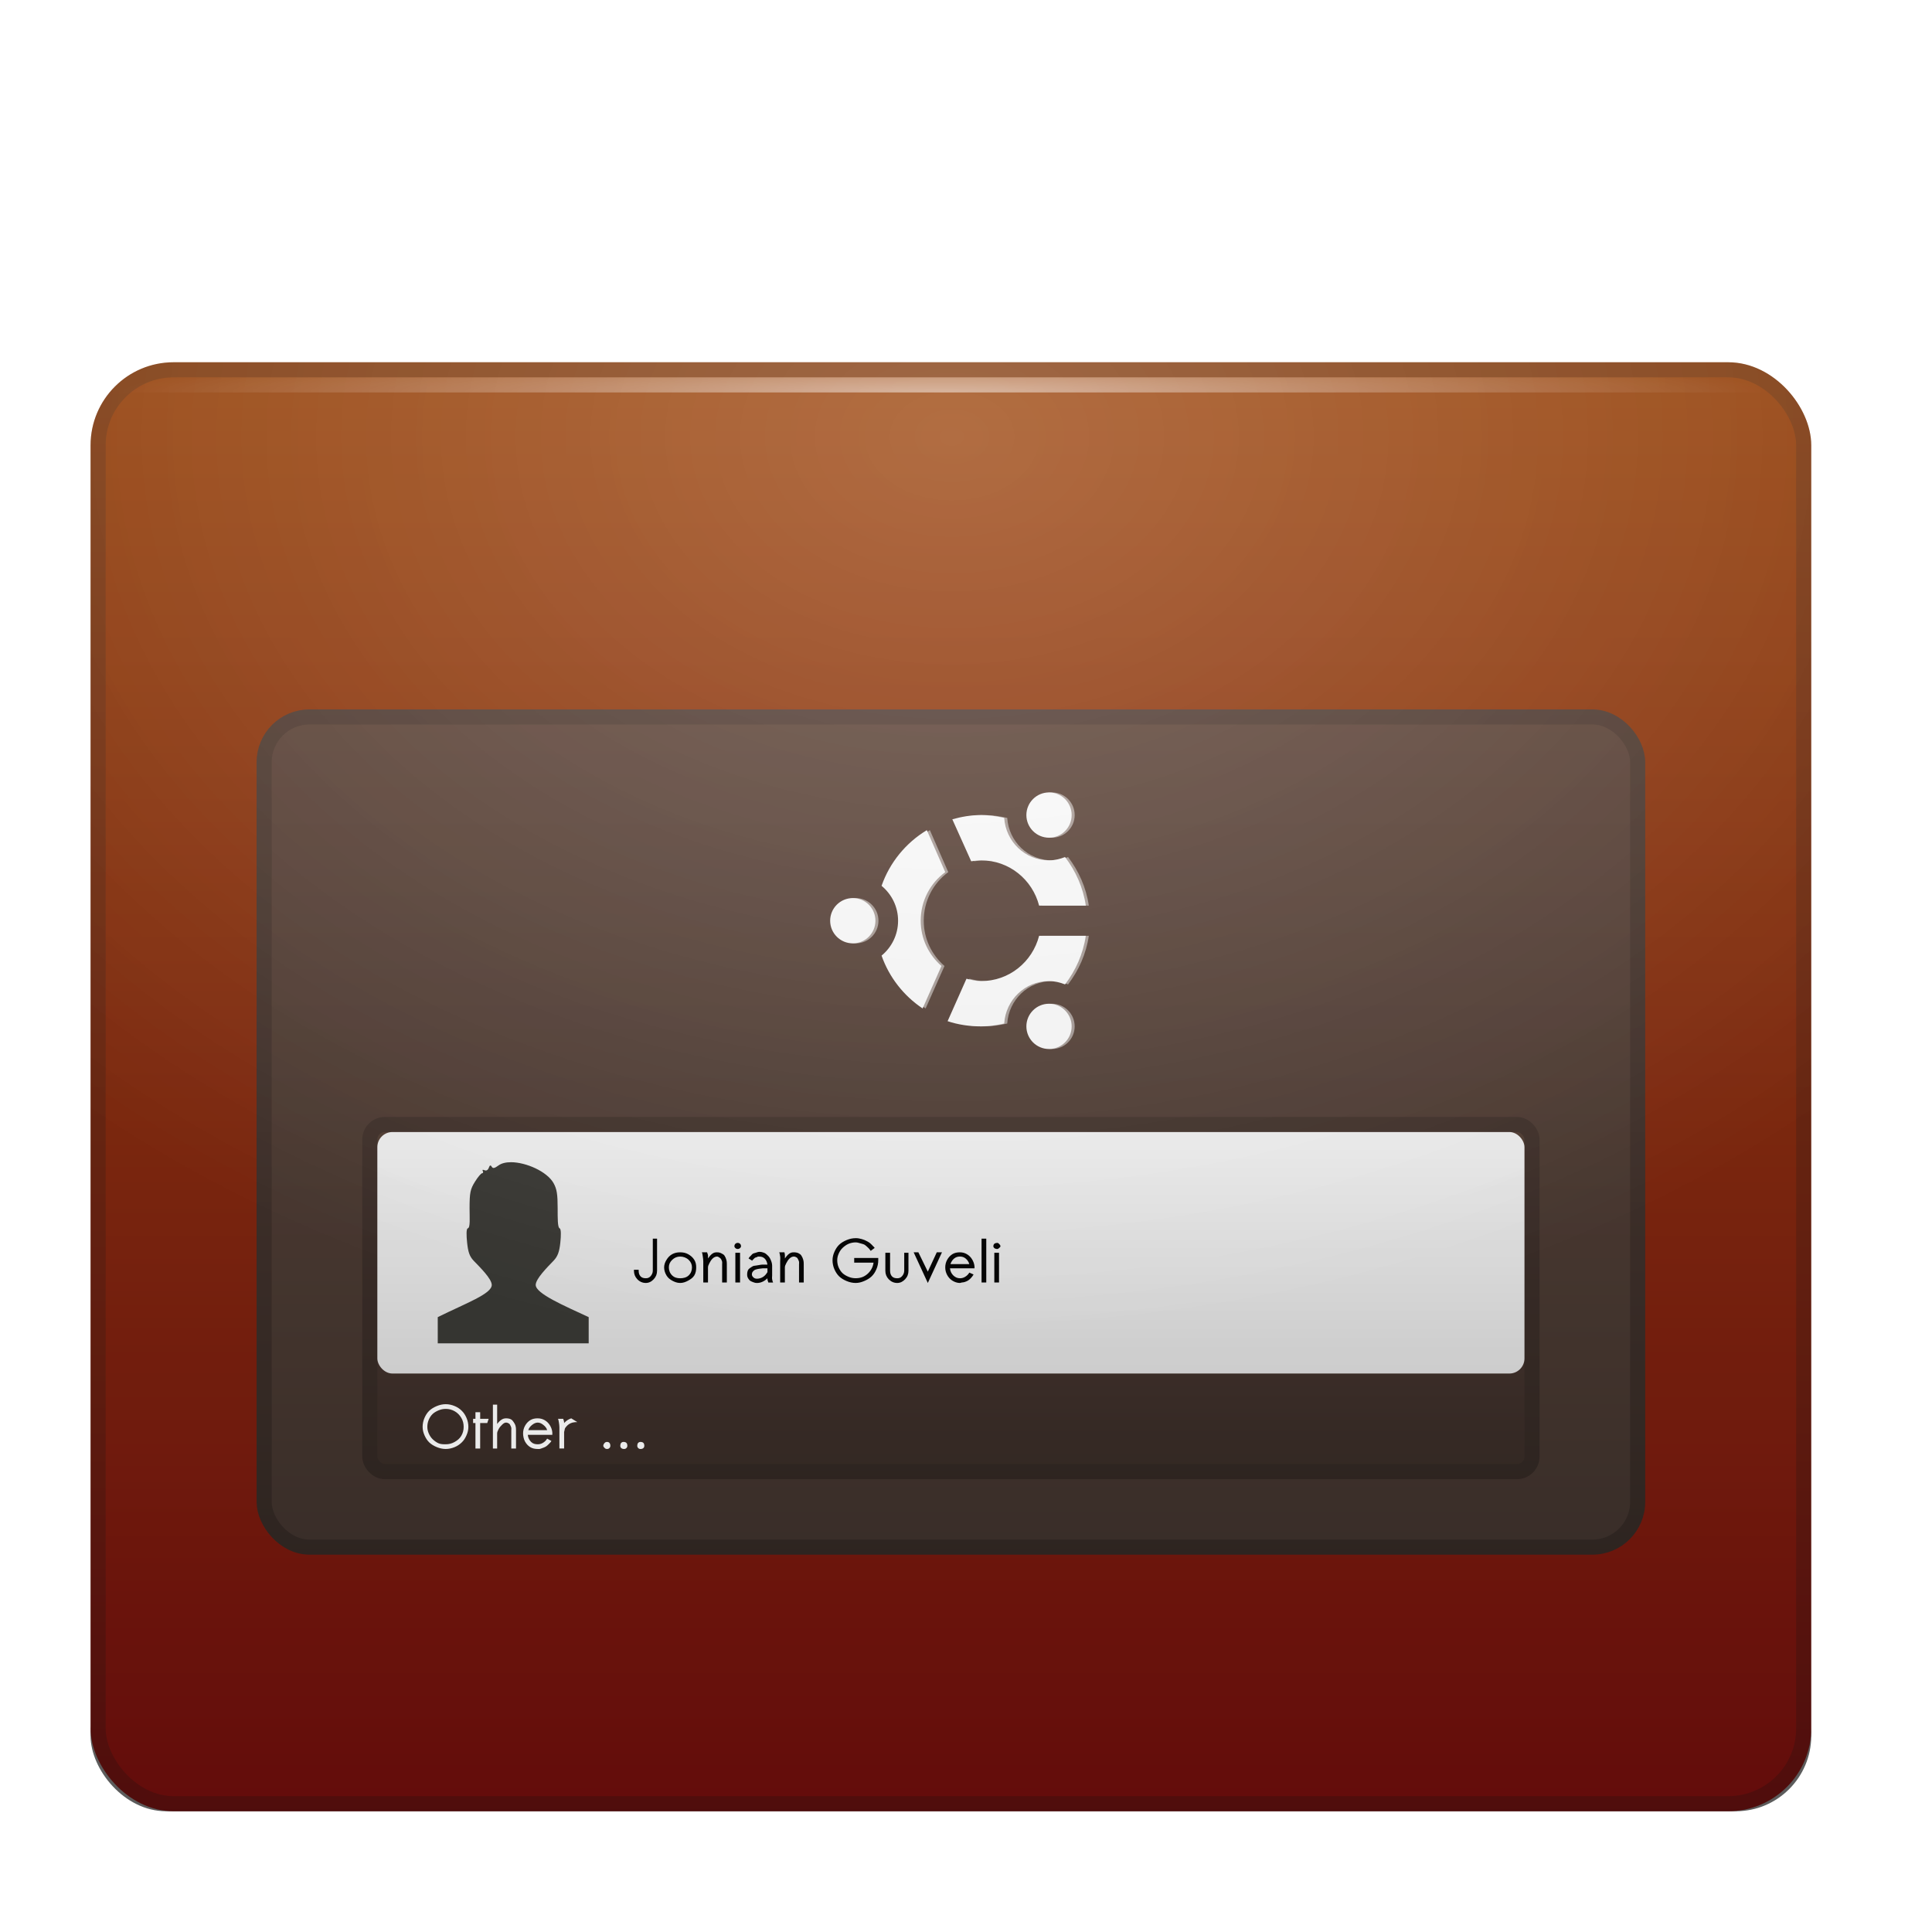 <?xml version="1.0" encoding="UTF-8" standalone="no"?>
<!-- Created with Inkscape (http://www.inkscape.org/) -->

<svg
   xmlns:svg="http://www.w3.org/2000/svg"
   xmlns="http://www.w3.org/2000/svg"
   xmlns:xlink="http://www.w3.org/1999/xlink"
   version="1.0"
   width="128"
   height="128"
   id="svg11300"
   style="display:inline;enable-background:new">
  <title
     id="title2897">Candy Icon Theme</title>
  <defs
     id="defs3">
    <linearGradient
       id="linearGradient7471">
      <stop
         id="stop7473"
         style="stop-color:#564036;stop-opacity:1"
         offset="0" />
      <stop
         id="stop7475"
         style="stop-color:#312723;stop-opacity:1"
         offset="1" />
    </linearGradient>
    <linearGradient
       id="linearGradient7463">
      <stop
         id="stop7465"
         style="stop-color:#fafafa;stop-opacity:1"
         offset="0" />
      <stop
         id="stop7467"
         style="stop-color:#cdcdcd;stop-opacity:1"
         offset="1" />
    </linearGradient>
    <linearGradient
       id="linearGradient7321">
      <stop
         id="stop7323"
         style="stop-color:#63493d;stop-opacity:1"
         offset="0" />
      <stop
         id="stop7325"
         style="stop-color:#3d312c;stop-opacity:1"
         offset="1" />
    </linearGradient>
    <linearGradient
       id="linearGradient3632">
      <stop
         id="stop3634"
         style="stop-color:#ffffff;stop-opacity:1"
         offset="0" />
      <stop
         id="stop3636"
         style="stop-color:#ffffff;stop-opacity:0"
         offset="1" />
    </linearGradient>
    <linearGradient
       id="linearGradient3620">
      <stop
         id="stop3622"
         style="stop-color:#000000;stop-opacity:0"
         offset="0" />
      <stop
         id="stop3624"
         style="stop-color:#000000;stop-opacity:1"
         offset="1" />
    </linearGradient>
    <linearGradient
       id="linearGradient3612">
      <stop
         id="stop3614"
         style="stop-color:#894417;stop-opacity:1"
         offset="0" />
      <stop
         id="stop3616"
         style="stop-color:#560d0d;stop-opacity:1"
         offset="1" />
    </linearGradient>
    <linearGradient
       id="linearGradient3596">
      <stop
         id="stop3598"
         style="stop-color:#a14c13;stop-opacity:1"
         offset="0" />
      <stop
         id="stop3600"
         style="stop-color:#6b0c0c;stop-opacity:1"
         offset="1" />
    </linearGradient>
    <filter
       x="-0.078"
       y="-0.893"
       width="1.157"
       height="2.786"
       color-interpolation-filters="sRGB"
       id="filter3958">
      <feGaussianBlur
         id="feGaussianBlur3960"
         stdDeviation="3.72" />
    </filter>
    <radialGradient
       cx="158"
       cy="63.5"
       r="19"
       fx="158"
       fy="63.5"
       id="radialGradient2971"
       xlink:href="#linearGradient3632"
       gradientUnits="userSpaceOnUse"
       gradientTransform="matrix(2.868,0,0,0.158,-387.71,19.974)" />
    <radialGradient
       cx="158"
       cy="8.859"
       r="23"
       fx="158"
       fy="8.859"
       id="radialGradient2979"
       xlink:href="#linearGradient3620"
       gradientUnits="userSpaceOnUse"
       gradientTransform="matrix(3.664,6.4927477e-7,-4.8065116e-7,2.676,-512.835,9.22)" />
    <linearGradient
       x1="157"
       y1="10"
       x2="157"
       y2="49"
       id="linearGradient2982"
       xlink:href="#linearGradient3596"
       gradientUnits="userSpaceOnUse"
       gradientTransform="matrix(2.511,0,0,2.5,-330.756,2.25)" />
    <linearGradient
       x1="160"
       y1="10"
       x2="160"
       y2="49"
       id="linearGradient2984"
       xlink:href="#linearGradient3612"
       gradientUnits="userSpaceOnUse"
       gradientTransform="matrix(2.511,0,0,2.5,-330.756,2.25)" />
    <radialGradient
       cx="158"
       cy="8.859"
       r="23"
       fx="158"
       fy="8.859"
       id="radialGradient3880"
       xlink:href="#linearGradient3632"
       gradientUnits="userSpaceOnUse"
       gradientTransform="matrix(3.664,6.4927477e-7,-4.8065116e-7,2.676,-512.835,9.22)" />
    <linearGradient
       x1="158"
       y1="19.524"
       x2="158"
       y2="40.476"
       id="linearGradient7986"
       xlink:href="#linearGradient7321"
       gradientUnits="userSpaceOnUse"
       gradientTransform="matrix(2.676,0,0,2.75,-356.882,-3.5)" />
    <linearGradient
       x1="160"
       y1="19"
       x2="160"
       y2="41"
       id="linearGradient7988"
       xlink:href="#linearGradient7471"
       gradientUnits="userSpaceOnUse"
       gradientTransform="matrix(2.6,0,0,2.619,-344.8,0.429)" />
    <linearGradient
       x1="159.883"
       y1="29.304"
       x2="159.883"
       y2="40.261"
       id="linearGradient7990"
       xlink:href="#linearGradient7471"
       gradientUnits="userSpaceOnUse"
       gradientTransform="matrix(2.655,0,0,2.556,-353.517,3.111)" />
    <linearGradient
       x1="158"
       y1="19.591"
       x2="158"
       y2="39"
       id="linearGradient7992"
       xlink:href="#linearGradient7471"
       gradientUnits="userSpaceOnUse"
       gradientTransform="matrix(2.655,0,0,2.556,-353.517,3.111)" />
    <linearGradient
       x1="160"
       y1="29"
       x2="160"
       y2="44"
       id="linearGradient8007"
       xlink:href="#linearGradient7463"
       gradientUnits="userSpaceOnUse"
       gradientTransform="matrix(2.621,0,0,1.778,-348.069,26.556)" />
    <filter
       x="-0.192"
       y="-0.192"
       width="1.385"
       height="1.383"
       color-interpolation-filters="sRGB"
       id="filter4099">
      <feGaussianBlur
         id="feGaussianBlur4101"
         stdDeviation="1.357" />
    </filter>
  </defs>
  <g
     transform="translate(-3,-4)"
     id="layer1"
     style="display:inline">
    <g
       id="layer6"
       style="display:none" />
    <rect
       width="114"
       height="10"
       rx="5"
       ry="5"
       x="9"
       y="114"
       id="rect3912"
       style="opacity:0.8;fill:#000000;fill-opacity:1;stroke:none;filter:url(#filter3958)" />
    <g
       id="g7994" />
    <g
       id="g3005" />
    <g
       id="g3043" />
    <g
       id="g3078" />
    <g
       id="g7933" />
    <g
       id="g4103">
      <rect
         width="113"
         height="95"
         rx="5"
         ry="5"
         x="9.5"
         y="28.5"
         id="rect3854"
         style="fill:url(#linearGradient2982);fill-opacity:1;stroke:url(#linearGradient2984);stroke-width:1;stroke-opacity:1" />
      <rect
         width="91"
         height="55"
         rx="3"
         ry="3"
         x="20.5"
         y="51.5"
         id="rect7976"
         style="fill:url(#linearGradient7986);fill-opacity:1;stroke:url(#linearGradient7988);stroke-width:1;stroke-opacity:1" />
      <rect
         width="77"
         height="23"
         rx="1"
         ry="1"
         x="27.5"
         y="78.5"
         id="rect7978"
         style="fill:url(#linearGradient7990);fill-opacity:1;stroke:url(#linearGradient7992);stroke-width:1;stroke-miterlimit:4;stroke-opacity:1;stroke-dasharray:none" />
      <rect
         width="76"
         height="16"
         rx="1"
         ry="1"
         x="28"
         y="79"
         id="rect8005"
         style="fill:url(#linearGradient8007);fill-opacity:1;stroke:none" />
      <path
         d="m 36.855,81 c -0.336,-0.002 -0.631,0.069 -0.831,0.216 -0.259,0.19 -0.373,0.214 -0.445,0.083 -0.069,-0.125 -0.132,-0.111 -0.193,0.066 -0.052,0.15 -0.159,0.219 -0.282,0.166 -0.117,-0.05 -0.165,-0.034 -0.119,0.05 0.044,0.081 0.023,0.149 -0.044,0.149 -0.067,0 -0.283,0.254 -0.475,0.564 -0.306,0.494 -0.356,0.72 -0.356,1.759 4.1e-5,0.652 0.058,1.287 -0.119,1.328 -0.104,0.024 -0.094,0.477 -0.044,0.946 0.065,0.613 0.161,0.913 0.431,1.195 0.419,0.439 1.202,1.198 1.202,1.61 0,0.589 -1.692,1.2 -3.578,2.131 l 0,1.736 10,0 0,-1.736 c -1.61,-0.749 -3.51,-1.557 -3.51,-2.131 0,-0.411 0.767,-1.172 1.186,-1.61 0.269,-0.282 0.381,-0.582 0.445,-1.195 0.05,-0.469 0.056,-0.909 -0.044,-0.946 -0.139,-0.052 -0.133,-0.681 -0.133,-1.328 0,-0.927 -0.053,-1.272 -0.267,-1.66 -0.427,-0.772 -1.813,-1.388 -2.82,-1.394 l -4.8e-4,-1.1e-5 z"
         id="path7982"
         style="fill:#3a3935;fill-opacity:1;fill-rule:evenodd;stroke:none;stroke-width:1.002;marker:none;visibility:visible;display:inline;overflow:visible;enable-background:accumulate" />
      <path
         d="m 32.531,97.031 c -0.206,3e-6 -0.405,0.047 -0.594,0.125 -0.188,0.078 -0.363,0.18 -0.5,0.312 -0.135,0.133 -0.232,0.285 -0.312,0.469 C 31.044,98.121 31,98.329 31,98.531 c 0,0.202 0.044,0.379 0.125,0.562 0.081,0.182 0.177,0.337 0.312,0.469 0.137,0.132 0.312,0.234 0.5,0.312 0.189,0.078 0.388,0.125 0.594,0.125 0.204,0 0.408,-0.047 0.594,-0.125 0.187,-0.078 0.333,-0.181 0.469,-0.312 0.137,-0.132 0.233,-0.286 0.312,-0.469 0.081,-0.184 0.125,-0.361 0.125,-0.562 -3e-6,-0.202 -0.044,-0.41 -0.125,-0.594 -0.079,-0.184 -0.176,-0.336 -0.312,-0.469 -0.135,-0.133 -0.281,-0.234 -0.469,-0.312 -0.186,-0.078 -0.389,-0.125 -0.594,-0.125 z m 3.125,0.031 0,2.906 0.281,0 0,-1 c 0,-0.082 0.036,-0.168 0.094,-0.281 0.059,-0.115 0.158,-0.225 0.25,-0.312 0.094,-0.087 0.164,-0.125 0.25,-0.125 0.068,0 0.139,0.03 0.188,0.062 0.048,0.031 0.069,0.072 0.094,0.125 0.025,0.052 0.052,0.102 0.062,0.156 0.012,0.055 -2e-6,0.096 0,0.156 l 0,1.219 0.312,0 0,-1.219 c 0,-0.107 -0.005,-0.188 -0.031,-0.281 -0.026,-0.095 -0.073,-0.174 -0.125,-0.25 -0.052,-0.076 -0.102,-0.145 -0.188,-0.188 -0.086,-0.044 -0.203,-0.062 -0.312,-0.062 -0.102,2e-6 -0.207,0.022 -0.312,0.094 -0.104,0.07 -0.202,0.172 -0.281,0.281 l 0,-1.281 -0.281,0 z m -3.125,0.281 c 0.219,3e-6 0.409,0.051 0.594,0.156 0.186,0.105 0.329,0.255 0.438,0.438 0.108,0.182 0.156,0.379 0.156,0.594 -3e-6,0.214 -0.048,0.411 -0.156,0.594 -0.108,0.181 -0.251,0.299 -0.438,0.406 -0.185,0.105 -0.375,0.156 -0.594,0.156 -0.165,0 -0.318,0 -0.469,-0.062 -0.15,-0.062 -0.298,-0.176 -0.406,-0.281 -0.107,-0.107 -0.186,-0.229 -0.25,-0.375 -0.062,-0.146 -0.094,-0.277 -0.094,-0.438 0,-0.161 0.031,-0.323 0.094,-0.469 0.064,-0.147 0.142,-0.27 0.25,-0.375 0.108,-0.105 0.257,-0.188 0.406,-0.25 0.15,-0.062 0.303,-0.094 0.469,-0.094 z M 34.5,97.562 34.5,98 l -0.156,0 0,0.281 0.156,0 0,1.688 0.312,0 0,-1.688 0.469,0 L 35.375,98 l -0.562,0 0,-0.438 -0.312,0 z m 4.125,0.406 c -0.176,2e-6 -0.352,0.031 -0.5,0.125 -0.148,0.094 -0.259,0.219 -0.344,0.375 -0.085,0.155 -0.125,0.319 -0.125,0.5 0,0.182 0.043,0.375 0.125,0.531 0.083,0.155 0.197,0.283 0.344,0.375 0.147,0.092 0.323,0.125 0.5,0.125 0.048,0 0.076,0.007 0.125,0 0.051,-0.006 0.117,-0.039 0.188,-0.062 0.07,-0.023 0.155,-0.056 0.219,-0.094 0.064,-0.038 0.12,-0.089 0.188,-0.156 0.068,-0.069 0.137,-0.129 0.188,-0.219 L 39.25,99.312 c -0.076,0.128 -0.171,0.215 -0.281,0.281 -0.111,0.065 -0.215,0.094 -0.344,0.094 -0.164,0 -0.311,-0.033 -0.438,-0.156 -0.126,-0.125 -0.203,-0.281 -0.219,-0.469 l 1.625,0 0,-0.156 C 39.579,98.737 39.523,98.579 39.438,98.438 39.352,98.294 39.236,98.178 39.094,98.094 38.952,98.009 38.793,97.969 38.625,97.969 z m 2.219,0 c -0.18,0.064 -0.329,0.156 -0.469,0.312 0,-0.103 -0.029,-0.188 -0.062,-0.281 l -0.344,0 c 0.023,0.046 0.046,0.126 0.062,0.25 0.018,0.124 0.031,0.215 0.031,0.312 l 0,1.406 0.312,0 0,-1 c 0,-0.027 -0.003,-0.064 0,-0.094 0.004,-0.03 0.018,-0.076 0.031,-0.125 0.014,-0.051 0.009,-0.081 0.031,-0.125 0.022,-0.044 0.081,-0.108 0.125,-0.156 0.044,-0.048 0.098,-0.091 0.156,-0.125 0.059,-0.035 0.128,-0.072 0.219,-0.094 0.091,-0.023 0.201,-0.031 0.312,-0.031 l -0.406,-0.25 z M 38.625,98.25 c 0.141,10e-7 0.26,0.064 0.375,0.156 0.116,0.092 0.208,0.195 0.25,0.344 l -1.25,0 c 0.046,-0.148 0.135,-0.251 0.25,-0.344 0.116,-0.092 0.237,-0.156 0.375,-0.156 z m 4.594,1.281 c -0.062,0 -0.111,0.017 -0.156,0.062 -0.046,0.046 -0.094,0.124 -0.094,0.188 0,0.062 0.048,0.111 0.094,0.156 0.046,0.046 0.094,0.062 0.156,0.062 0.064,0 0.111,-0.017 0.156,-0.062 0.047,-0.046 0.062,-0.094 0.062,-0.156 0,-0.064 -0.017,-0.142 -0.062,-0.188 -0.046,-0.046 -0.091,-0.062 -0.156,-0.062 z m 1.094,0 c -0.062,0 -0.111,0.017 -0.156,0.062 -0.046,0.046 -0.062,0.124 -0.062,0.188 0,0.062 0.017,0.111 0.062,0.156 0.046,0.046 0.125,0.062 0.188,0.062 0.064,0 0.111,-0.017 0.156,-0.062 0.047,-0.046 0.062,-0.094 0.062,-0.156 0,-0.064 -0.017,-0.142 -0.062,-0.188 -0.046,-0.046 -0.122,-0.062 -0.188,-0.062 z m 1.125,0 c -0.062,0 -0.111,0.017 -0.156,0.062 -0.046,0.046 -0.062,0.124 -0.062,0.188 0,0.062 0.017,0.111 0.062,0.156 C 45.327,99.983 45.375,100 45.438,100 c 0.064,0 0.142,-0.017 0.188,-0.062 0.047,-0.046 0.062,-0.094 0.062,-0.156 0,-0.064 -0.017,-0.142 -0.062,-0.188 -0.046,-0.046 -0.122,-0.062 -0.188,-0.062 z"
         id="path3792"
         style="font-size:4px;font-style:normal;font-variant:normal;font-weight:bold;font-stretch:normal;fill:#ffffff;fill-opacity:1;stroke:none;font-family:Sawasdee;-inkscape-font-specification:Andale Mono Bold" />
      <path
         d="m 59.688,86.031 c -0.206,3e-6 -0.405,0.047 -0.594,0.125 -0.188,0.078 -0.363,0.18 -0.5,0.312 -0.135,0.133 -0.232,0.285 -0.312,0.469 -0.081,0.184 -0.125,0.361 -0.125,0.562 0,0.202 0.044,0.41 0.125,0.594 0.081,0.182 0.177,0.337 0.312,0.469 0.137,0.132 0.312,0.234 0.5,0.312 0.189,0.078 0.388,0.125 0.594,0.125 0.204,0 0.376,-0.047 0.562,-0.125 0.187,-0.078 0.365,-0.181 0.5,-0.312 0.137,-0.132 0.233,-0.286 0.312,-0.469 0.081,-0.184 0.125,-0.392 0.125,-0.594 l 0,-0.156 -1.594,0 0,0.312 1.281,0 c -0.038,0.293 -0.178,0.551 -0.406,0.75 -0.227,0.198 -0.475,0.281 -0.781,0.281 -0.165,0 -0.318,-0.031 -0.469,-0.094 -0.15,-0.062 -0.298,-0.145 -0.406,-0.25 -0.107,-0.107 -0.186,-0.229 -0.25,-0.375 C 58.5,87.823 58.469,87.66 58.469,87.5 c 0,-0.161 0.031,-0.292 0.094,-0.438 0.064,-0.147 0.142,-0.27 0.25,-0.375 0.108,-0.105 0.257,-0.219 0.406,-0.281 0.15,-0.062 0.303,-0.094 0.469,-0.094 0.115,0 0.207,0.031 0.312,0.062 0.107,0.031 0.215,0.056 0.281,0.094 0.066,0.036 0.12,0.095 0.188,0.156 0.069,0.061 0.103,0.099 0.125,0.125 0.022,0.026 0.059,0.081 0.094,0.125 l 0.25,-0.188 c -0.003,-0.003 0.005,-0.023 0,-0.031 -0.03,-0.039 -0.061,-0.057 -0.094,-0.094 -0.031,-0.036 -0.107,-0.118 -0.188,-0.188 -0.079,-0.069 -0.164,-0.108 -0.25,-0.156 -0.085,-0.048 -0.18,-0.087 -0.312,-0.125 -0.133,-0.039 -0.264,-0.062 -0.406,-0.062 z M 46.25,86.062 l 0,2.125 c -2e-6,0.145 -0.062,0.275 -0.156,0.375 -0.094,0.099 -0.188,0.125 -0.312,0.125 -0.128,10e-7 -0.251,-0.026 -0.344,-0.125 -0.091,-0.099 -0.125,-0.229 -0.125,-0.375 l 0,-0.062 -0.312,0 0,0.062 c 0,0.223 0.07,0.401 0.219,0.562 0.15,0.16 0.346,0.25 0.562,0.25 0.216,0 0.382,-0.09 0.531,-0.25 0.15,-0.161 0.219,-0.34 0.219,-0.562 l 0,-2.125 -0.281,0 z m 21.781,0 0,2.906 0.312,0 0,-2.906 -0.312,0 z M 51.875,86.344 c -0.062,0 -0.112,0.021 -0.156,0.062 -0.043,0.042 -0.062,0.096 -0.062,0.156 0,0.059 0.02,0.085 0.062,0.125 0.043,0.04 0.092,0.062 0.156,0.062 0.061,0 0.113,-0.022 0.156,-0.062 0.044,-0.04 0.062,-0.066 0.062,-0.125 0,-0.06 -0.018,-0.115 -0.062,-0.156 -0.043,-0.042 -0.095,-0.062 -0.156,-0.062 z m 17.188,0 c -0.062,0 -0.143,0.021 -0.188,0.062 -0.043,0.042 -0.062,0.096 -0.062,0.156 0,0.059 0.02,0.085 0.062,0.125 0.043,0.04 0.124,0.062 0.188,0.062 0.061,0 0.082,-0.022 0.125,-0.062 0.044,-0.04 0.094,-0.066 0.094,-0.125 0,-0.06 -0.049,-0.115 -0.094,-0.156 -0.043,-0.042 -0.064,-0.062 -0.125,-0.062 z m -15.75,0.594 c -0.082,0 -0.173,0.036 -0.25,0.062 -0.077,0.025 -0.139,0.033 -0.188,0.062 -0.047,0.03 -0.076,0.076 -0.125,0.125 -0.048,0.049 -0.077,0.073 -0.094,0.094 -0.016,0.021 -0.039,0.059 -0.062,0.094 l 0.25,0.156 c 0,-0.001 -0.012,-0.016 0,-0.031 0.012,-0.016 0.025,-0.023 0.031,-0.031 0.006,-0.009 0.016,-0.013 0.031,-0.031 0.016,-0.02 0.049,-0.052 0.062,-0.062 0.014,-0.012 0.012,-0.014 0.031,-0.031 0.021,-0.017 0.042,-0.021 0.062,-0.031 0.021,-0.01 0.069,-0.021 0.094,-0.031 0.025,-0.01 0.034,-0.026 0.062,-0.031 0.029,-0.005 0.062,10e-7 0.094,0 0.126,10e-7 0.243,0.03 0.344,0.125 0.102,0.095 0.169,0.243 0.188,0.406 -0.068,0 -0.146,-0.001 -0.188,0 -0.042,0 -0.077,-0.004 -0.156,0 -0.079,0.004 -0.164,0.023 -0.219,0.031 -0.053,0.006 -0.112,0.016 -0.188,0.031 -0.074,0.016 -0.135,0.01 -0.188,0.031 -0.051,0.021 -0.1,0.06 -0.156,0.094 -0.056,0.033 -0.122,0.082 -0.156,0.125 -0.034,0.042 -0.04,0.066 -0.062,0.125 C 52.509,88.276 52.5,88.367 52.5,88.438 c 0,0.068 0.005,0.121 0.031,0.188 0.027,0.065 0.073,0.13 0.125,0.188 0.053,0.057 0.129,0.09 0.219,0.125 0.09,0.035 0.167,0.062 0.281,0.062 0.242,0 0.484,-0.109 0.688,-0.312 -0.006,0.082 0.018,0.182 0.062,0.281 l 0.312,0 c -0.025,-0.048 -0.046,-0.13 -0.062,-0.219 -0.017,-0.09 -10e-7,-0.161 0,-0.25 l 0,-0.656 C 54.154,87.707 54.111,87.582 54.062,87.469 54.014,87.354 53.953,87.26 53.875,87.188 53.798,87.113 53.724,87.04 53.625,87 53.527,86.96 53.418,86.938 53.312,86.938 z m -5.25,0.031 c -0.193,2e-6 -0.367,0.034 -0.531,0.125 -0.163,0.09 -0.28,0.217 -0.375,0.375 C 47.061,87.625 47,87.784 47,87.969 c 0,0.185 0.061,0.375 0.156,0.531 0.095,0.156 0.212,0.253 0.375,0.344 C 47.695,88.934 47.87,89 48.062,89 48.254,89 48.431,88.934 48.594,88.844 48.757,88.753 48.905,88.656 49,88.5 c 0.095,-0.156 0.125,-0.346 0.125,-0.531 -2e-6,-0.185 -0.03,-0.344 -0.125,-0.5 -0.095,-0.158 -0.243,-0.285 -0.406,-0.375 -0.163,-0.091 -0.34,-0.125 -0.531,-0.125 z m 1.438,0 c 0.026,0.044 0.047,0.158 0.062,0.281 0.017,0.122 0.031,0.212 0.031,0.312 l 0,1.406 0.312,0 0,-1 c 0,-0.081 0.035,-0.168 0.094,-0.281 0.059,-0.115 0.125,-0.225 0.219,-0.312 0.094,-0.089 0.197,-0.125 0.281,-0.125 0.068,0 0.108,0.03 0.156,0.062 0.048,0.031 0.1,0.072 0.125,0.125 0.025,0.052 0.052,0.102 0.062,0.156 0.012,0.055 -10e-7,0.096 0,0.156 l 0,1.219 0.312,0 0,-1.219 c 0,-0.107 -0.005,-0.188 -0.031,-0.281 C 51.099,87.374 51.052,87.263 51,87.188 50.948,87.112 50.867,87.074 50.781,87.031 50.695,86.987 50.609,86.969 50.5,86.969 c -0.102,2e-6 -0.203,0.013 -0.312,0.094 -0.109,0.081 -0.207,0.201 -0.281,0.312 0,-0.098 0.006,-0.176 0,-0.219 -0.005,-0.043 -0.04,-0.116 -0.062,-0.188 l -0.344,0 z m 5.125,0 c 0.026,0.044 0.047,0.158 0.062,0.281 0.017,0.122 0,0.212 0,0.312 l 0,1.406 0.312,0 0,-1 c 0,-0.081 0.035,-0.168 0.094,-0.281 0.059,-0.115 0.125,-0.225 0.219,-0.312 0.094,-0.089 0.197,-0.125 0.281,-0.125 0.068,0 0.139,0.03 0.188,0.062 0.048,0.031 0.069,0.072 0.094,0.125 0.025,0.052 0.052,0.102 0.062,0.156 0.012,0.055 -2e-6,0.096 0,0.156 l 0,1.219 0.312,0 0,-1.219 c 0,-0.107 -0.005,-0.188 -0.031,-0.281 -0.026,-0.095 -0.073,-0.206 -0.125,-0.281 -0.052,-0.076 -0.102,-0.113 -0.188,-0.156 -0.086,-0.044 -0.203,-0.062 -0.312,-0.062 -0.102,2e-6 -0.203,0.013 -0.312,0.094 -0.109,0.081 -0.207,0.201 -0.281,0.312 0,-0.098 0.006,-0.176 0,-0.219 -0.005,-0.043 -0.009,-0.116 -0.031,-0.188 l -0.344,0 z m 8.906,0 0.938,2.031 0.938,-2.031 -0.344,0 -0.594,1.281 -0.625,-1.281 -0.312,0 z m 3.062,0 c -0.176,2e-6 -0.352,0.031 -0.5,0.125 -0.148,0.094 -0.259,0.219 -0.344,0.375 -0.085,0.155 -0.125,0.319 -0.125,0.5 0,0.182 0.043,0.344 0.125,0.5 0.083,0.155 0.197,0.283 0.344,0.375 0.147,0.092 0.323,0.156 0.5,0.156 0.048,0 0.076,-0.025 0.125,-0.031 0.051,-0.006 0.117,-0.008 0.188,-0.031 0.07,-0.023 0.155,-0.056 0.219,-0.094 0.064,-0.038 0.12,-0.089 0.188,-0.156 0.068,-0.069 0.137,-0.16 0.188,-0.25 l -0.281,-0.125 c -0.076,0.128 -0.171,0.215 -0.281,0.281 -0.111,0.065 -0.215,0.094 -0.344,0.094 -0.164,10e-7 -0.311,-0.064 -0.438,-0.188 -0.126,-0.125 -0.203,-0.281 -0.219,-0.469 l 1.625,0 0,-0.125 C 67.548,87.737 67.492,87.579 67.406,87.438 67.32,87.294 67.204,87.178 67.062,87.094 66.921,87.009 66.762,86.969 66.594,86.969 z M 51.719,87 l 0,1.969 0.312,0 0,-1.969 -0.312,0 z m 9.938,0 0,1.188 c 0,0.22 0.07,0.405 0.219,0.562 0.15,0.158 0.346,0.25 0.562,0.25 0.216,0 0.383,-0.092 0.531,-0.25 0.15,-0.158 0.219,-0.342 0.219,-0.562 l 0,-1.188 -0.281,0 0,1.188 c -10e-7,0.143 -0.062,0.277 -0.156,0.375 -0.092,0.096 -0.185,0.125 -0.312,0.125 -0.125,0 -0.255,-0.029 -0.344,-0.125 -0.089,-0.096 -0.125,-0.23 -0.125,-0.375 l 0,-1.188 -0.312,0 z m 7.219,0 0,1.969 0.312,0 0,-1.969 -0.312,0 z m -20.812,0.25 c 0.21,2e-6 0.414,0.077 0.562,0.219 0.148,0.141 0.219,0.301 0.219,0.5 -2e-6,0.201 -0.07,0.389 -0.219,0.531 -0.148,0.141 -0.353,0.188 -0.562,0.188 -0.21,0 -0.384,-0.047 -0.531,-0.188 -0.147,-0.141 -0.219,-0.329 -0.219,-0.531 0,-0.199 0.072,-0.359 0.219,-0.5 0.147,-0.142 0.322,-0.219 0.531,-0.219 z m 18.531,0 c 0.141,2e-6 0.26,0.033 0.375,0.125 0.116,0.092 0.208,0.227 0.25,0.375 l -1.25,0 c 0.046,-0.148 0.135,-0.283 0.25,-0.375 0.116,-0.092 0.237,-0.125 0.375,-0.125 z m -13.062,0.781 c 0.087,-0.006 0.203,0.001 0.312,0 l 0,0.25 c -0.068,0.112 -0.156,0.23 -0.281,0.312 -0.125,0.082 -0.279,0.125 -0.406,0.125 -0.124,0 -0.188,-0.034 -0.25,-0.094 -0.062,-0.06 -0.094,-0.12 -0.094,-0.188 0,-0.065 0.02,-0.139 0.062,-0.188 0.043,-0.048 0.091,-0.098 0.156,-0.125 0.065,-0.027 0.152,-0.046 0.25,-0.062 0.098,-0.017 0.164,-0.025 0.25,-0.031 z"
         id="path3754"
         style="font-size:4px;font-style:normal;font-variant:normal;font-weight:bold;font-stretch:normal;fill:#000000;fill-opacity:1;stroke:none;font-family:Sawasdee;-inkscape-font-specification:Andale Mono Bold" />
      <path
         d="m 72.5,56.5 c -0.828,0 -1.5,0.672 -1.5,1.5 0,0.828 0.672,1.5 1.5,1.5 0.828,0 1.5,-0.672 1.5,-1.5 0,-0.828 -0.672,-1.5 -1.5,-1.5 z M 68,58 c -0.663,0 -1.299,0.109 -1.906,0.281 l 1.25,2.781 C 67.556,61.028 67.777,61 68,61 c 1.863,0 3.399,1.276 3.844,3 l 3.094,0 C 74.762,62.802 74.267,61.705 73.562,60.781 73.228,60.91 72.88,61 72.5,61 70.909,61 69.632,59.753 69.531,58.188 69.037,58.077 68.527,58 68,58 z m -3.594,1 c -1.385,0.835 -2.457,2.134 -3,3.688 C 62.073,63.238 62.5,64.068 62.5,65 c 0,0.932 -0.427,1.762 -1.094,2.312 0.506,1.445 1.472,2.664 2.719,3.5 L 65.375,68 C 64.535,67.267 64,66.203 64,65 c 0,-1.324 0.634,-2.491 1.625,-3.219 L 64.406,59 z M 59.5,63.5 c -0.828,0 -1.5,0.672 -1.5,1.5 0,0.828 0.672,1.5 1.5,1.5 0.828,0 1.5,-0.672 1.5,-1.5 0,-0.828 -0.672,-1.5 -1.5,-1.5 z M 71.844,66 C 71.399,67.724 69.863,69 68,69 67.665,69 67.343,68.921 67.031,68.844 l -1.25,2.812 C 66.476,71.888 67.226,72 68,72 68.527,72 69.037,71.923 69.531,71.812 69.632,70.247 70.909,69 72.5,69 c 0.38,0 0.728,0.09 1.062,0.219 0.705,-0.924 1.199,-2.021 1.375,-3.219 l -3.094,0 z M 72.5,70.5 c -0.828,0 -1.5,0.672 -1.5,1.5 0,0.828 0.672,1.5 1.5,1.5 0.828,0 1.5,-0.672 1.5,-1.5 0,-0.828 -0.672,-1.5 -1.5,-1.5 z"
         id="path3881"
         style="fill:#ffffff;fill-opacity:1;stroke:none" />
      <path
         d="m 72.7,56.5 c -0.828,0 -1.5,0.672 -1.5,1.5 0,0.828 0.672,1.5 1.5,1.5 0.828,0 1.5,-0.672 1.5,-1.5 0,-0.828 -0.672,-1.5 -1.5,-1.5 z M 68.2,58 c -0.663,0 -1.299,0.109 -1.906,0.281 l 1.25,2.781 C 67.756,61.028 67.977,61 68.2,61 c 1.863,0 3.399,1.276 3.844,3 l 3.094,0 C 74.962,62.802 74.467,61.705 73.763,60.781 73.428,60.91 73.08,61 72.7,61 71.109,61 69.832,59.753 69.731,58.188 69.237,58.077 68.727,58 68.2,58 z m -3.594,1 c -1.385,0.835 -2.457,2.134 -3,3.688 C 62.273,63.238 62.7,64.068 62.7,65 c 0,0.932 -0.427,1.762 -1.094,2.312 0.506,1.445 1.472,2.664 2.719,3.5 L 65.575,68 C 64.735,67.267 64.2,66.203 64.2,65 c 0,-1.324 0.634,-2.491 1.625,-3.219 L 64.606,59 z M 59.7,63.5 c -0.828,0 -1.5,0.672 -1.5,1.5 0,0.828 0.672,1.5 1.5,1.5 0.828,0 1.5,-0.672 1.5,-1.5 0,-0.828 -0.672,-1.5 -1.5,-1.5 z M 72.044,66 c -0.445,1.724 -1.981,3 -3.844,3 -0.335,0 -0.657,-0.079 -0.969,-0.156 l -1.25,2.812 C 66.676,71.888 67.426,72 68.2,72 68.727,72 69.237,71.923 69.731,71.812 69.832,70.247 71.109,69 72.7,69 c 0.38,0 0.728,0.09 1.062,0.219 0.705,-0.924 1.199,-2.021 1.375,-3.219 l -3.094,0 z M 72.7,70.5 c -0.828,0 -1.5,0.672 -1.5,1.5 0,0.828 0.672,1.5 1.5,1.5 0.828,0 1.5,-0.672 1.5,-1.5 0,-0.828 -0.672,-1.5 -1.5,-1.5 z"
         id="path3925"
         style="opacity:0.7;fill:#ffffff;fill-opacity:1;stroke:none;filter:url(#filter4099)" />
      <rect
         width="114"
         height="96"
         rx="5.5"
         ry="5.5"
         x="9"
         y="28"
         id="rect3856"
         style="opacity:0.08;fill:url(#radialGradient2979);fill-opacity:1;stroke:none" />
      <rect
         width="114"
         height="96"
         rx="5.5"
         ry="5.5"
         x="9"
         y="28"
         id="rect3106"
         style="opacity:0.2;fill:url(#radialGradient3880);fill-opacity:1;stroke:none" />
      <rect
         width="109"
         height="1"
         x="11"
         y="29"
         id="rect3860"
         style="opacity:0.5;fill:url(#radialGradient2971);fill-opacity:1;stroke:none" />
    </g>
  </g>
</svg>
